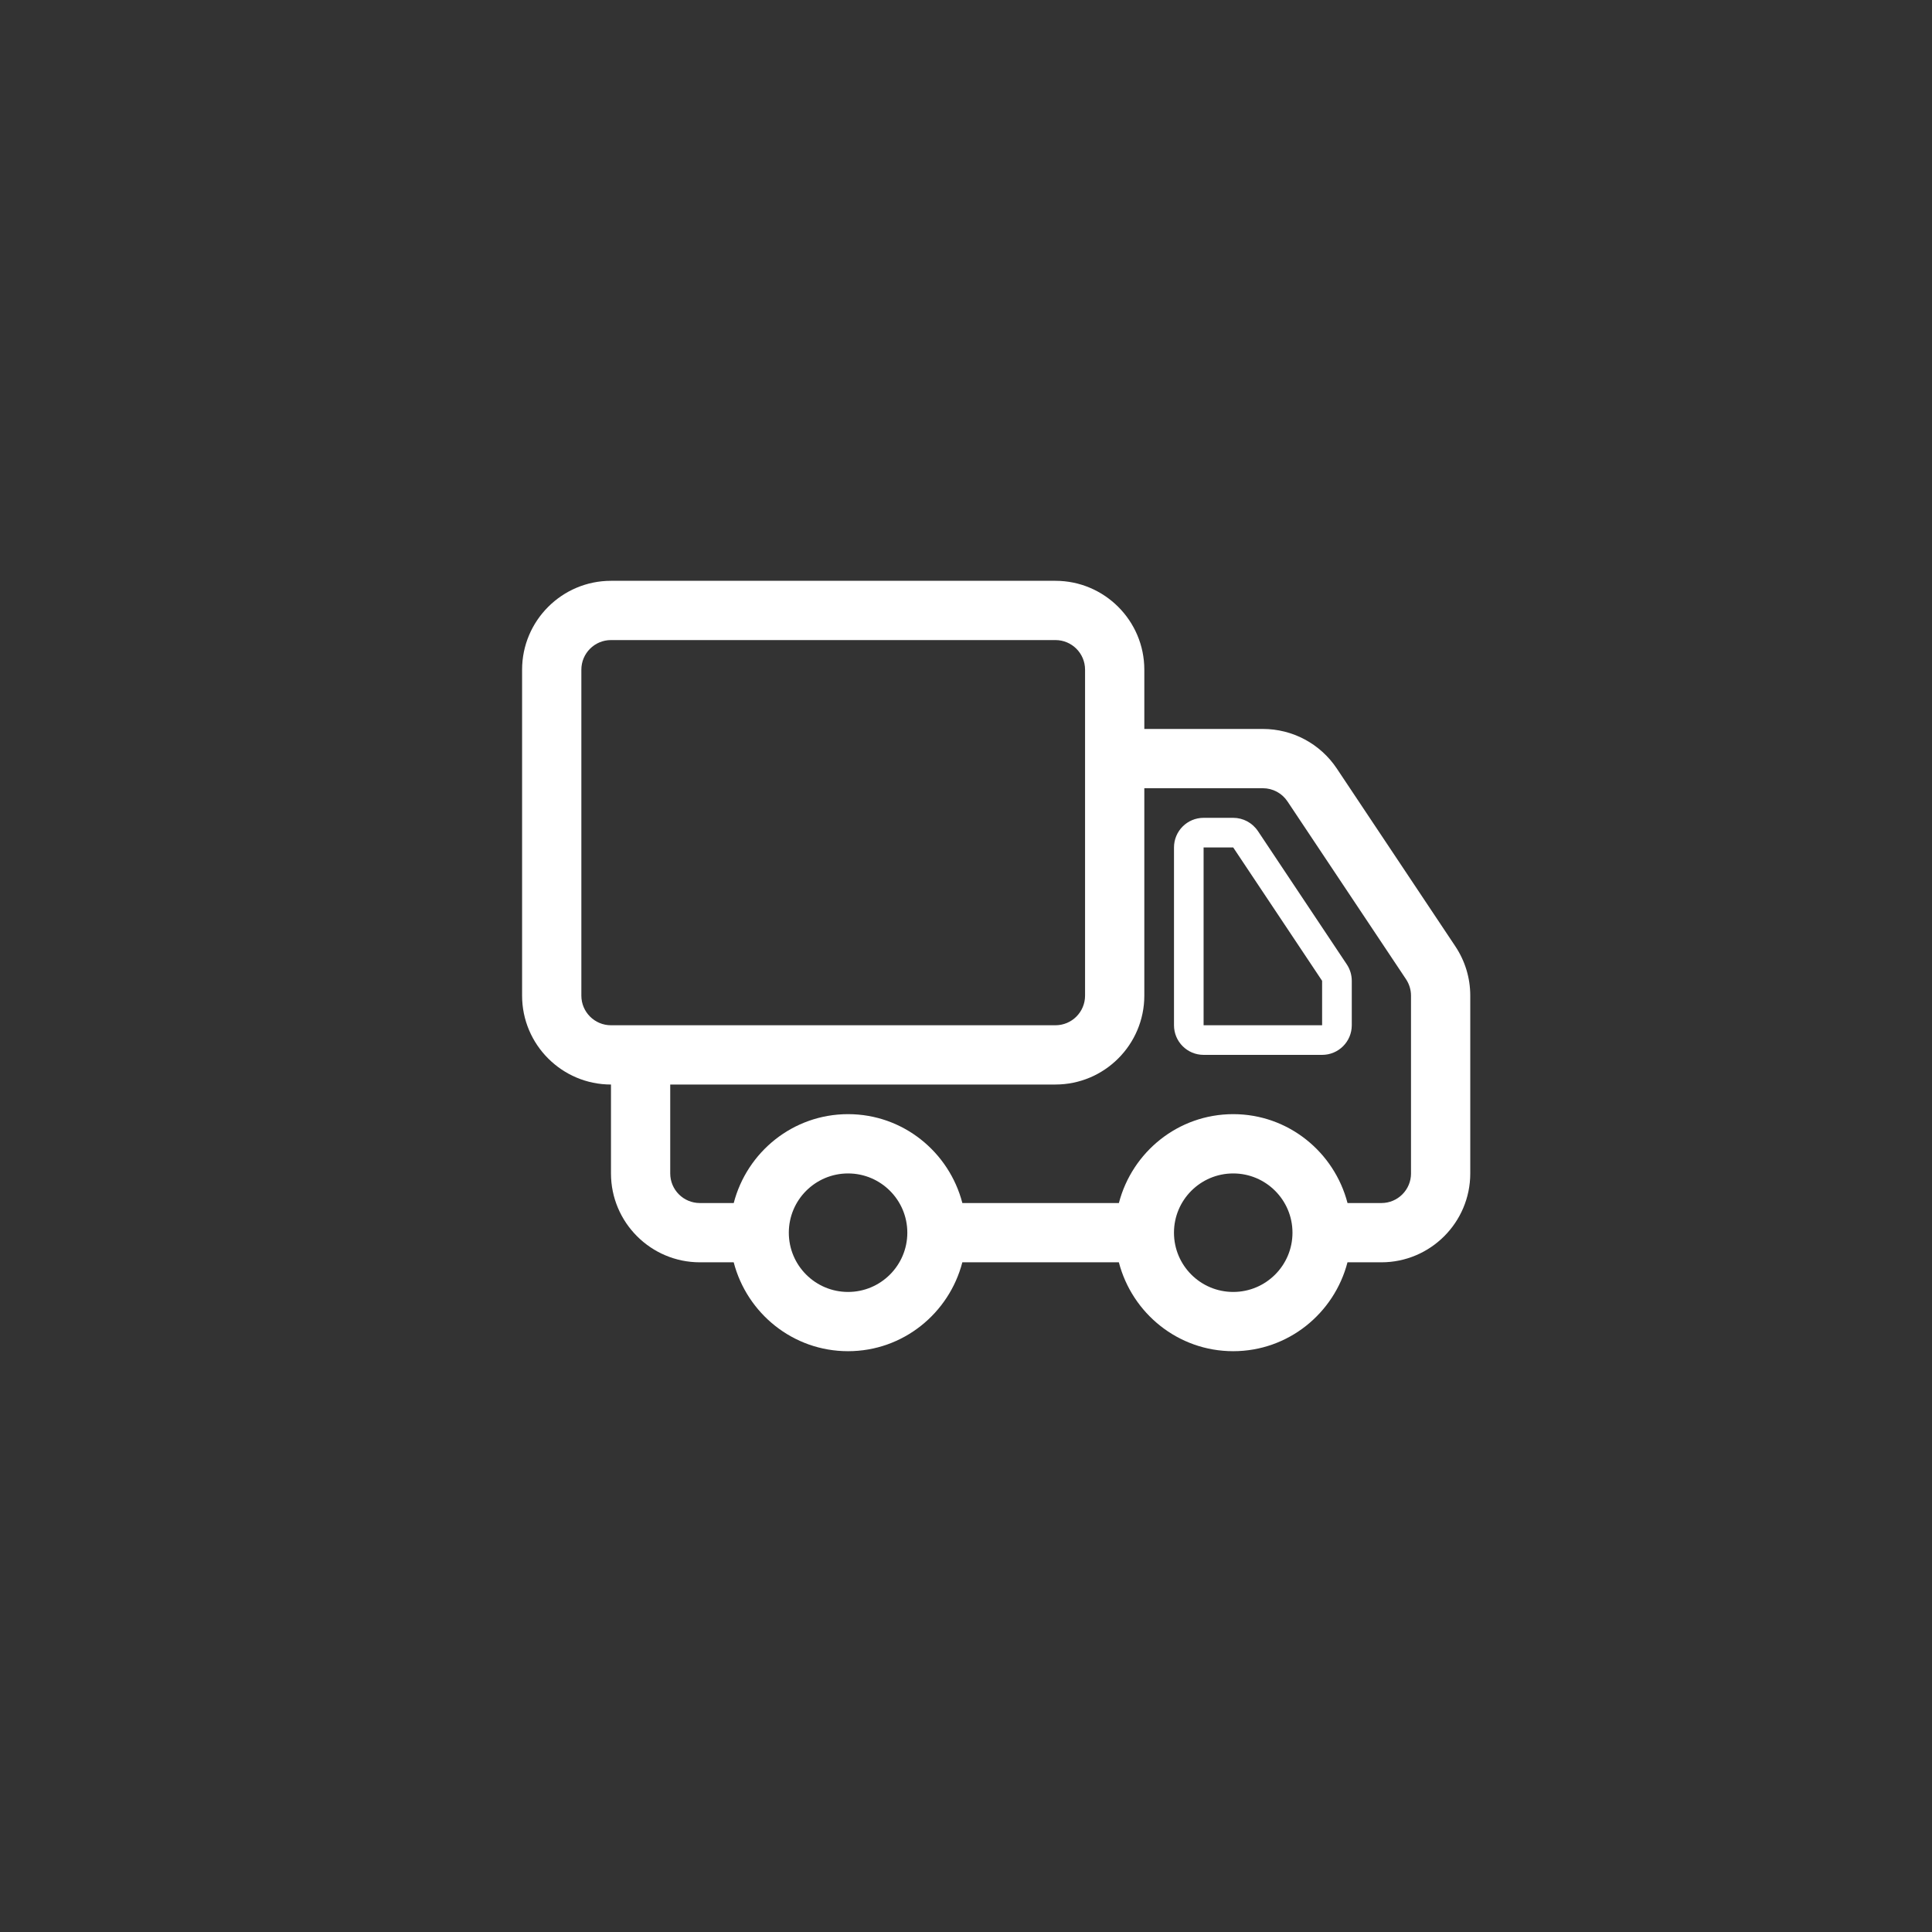 <!-- Generated by IcoMoon.io -->
<svg version="1.1" xmlns="http://www.w3.org/2000/svg" width="512" height="512" viewBox="0 0 512 512">
<rect x="0" y="0" width="512" height="512" fill="#333333" stroke="none"/>
<title></title>
<g id="icomoon-ignore">
</g>
<path fill="#fff" d="M333.353 220.232c-1.464-2.184-3.913-3.499-6.53-3.499h-7.851c-4.341 0-7.851 3.512-7.851 7.851v47.116c0 4.341 3.512 7.851 7.851 7.851h31.412c4.341 0 7.851-3.512 7.851-7.851v-11.775c0-1.546-0.466-3.072-1.322-4.355l-23.557-35.339zM350.377 271.704h-31.412v-47.116h7.851l23.557 35.339v11.775zM385.682 250.787l-31.412-47.116c-4.38-6.568-11.712-10.492-19.601-10.492h-31.412v-15.702c0-12.988-10.57-23.556-23.557-23.556h-117.784c-12.988 0-23.556 10.571-23.556 23.556v86.378c0 12.988 10.571 23.557 23.556 23.557v0 23.557c0 12.988 10.571 23.557 23.556 23.557h8.966c3.512 13.512 15.702 23.557 30.302 23.557 14.584 0 26.778-10.039 30.289-23.557h41.479c3.512 13.512 15.702 23.557 30.301 23.557 14.584 0 26.778-10.039 30.289-23.557h8.981c12.988 0 23.556-10.57 23.556-23.557v-47.116c0-4.664-1.366-9.184-3.959-13.070zM161.917 271.704c-4.335 0-7.851-3.512-7.851-7.851v-86.377c0-4.341 3.518-7.851 7.851-7.851h117.784c4.341 0 7.851 3.512 7.851 7.851v86.377c0 4.341-3.512 7.851-7.851 7.851h-117.784zM224.747 342.379c-8.68 0-15.702-7.034-15.702-15.702s7.028-15.702 15.702-15.702c8.667 0 15.702 7.034 15.702 15.702s-7.047 15.702-15.702 15.702zM326.818 342.379c-8.68 0-15.702-7.034-15.702-15.702s7.027-15.702 15.702-15.702c8.667 0 15.702 7.034 15.702 15.702s-7.034 15.702-15.702 15.702zM373.935 310.966c0 4.341-3.512 7.851-7.851 7.851h-8.978c-3.512-13.512-15.702-23.557-30.289-23.557-14.601 0-26.791 10.039-30.301 23.557h-41.48c-3.512-13.512-15.702-23.557-30.289-23.557-14.601 0-26.791 10.039-30.302 23.557h-8.978c-4.335 0-7.851-3.512-7.851-7.851v-23.557h102.083c12.988 0 23.556-10.57 23.556-23.557v-54.966h31.412c2.622 0 5.075 1.31 6.53 3.499l31.412 47.116c0.856 1.286 1.322 2.81 1.322 4.355v47.116z"></path>
</svg>

